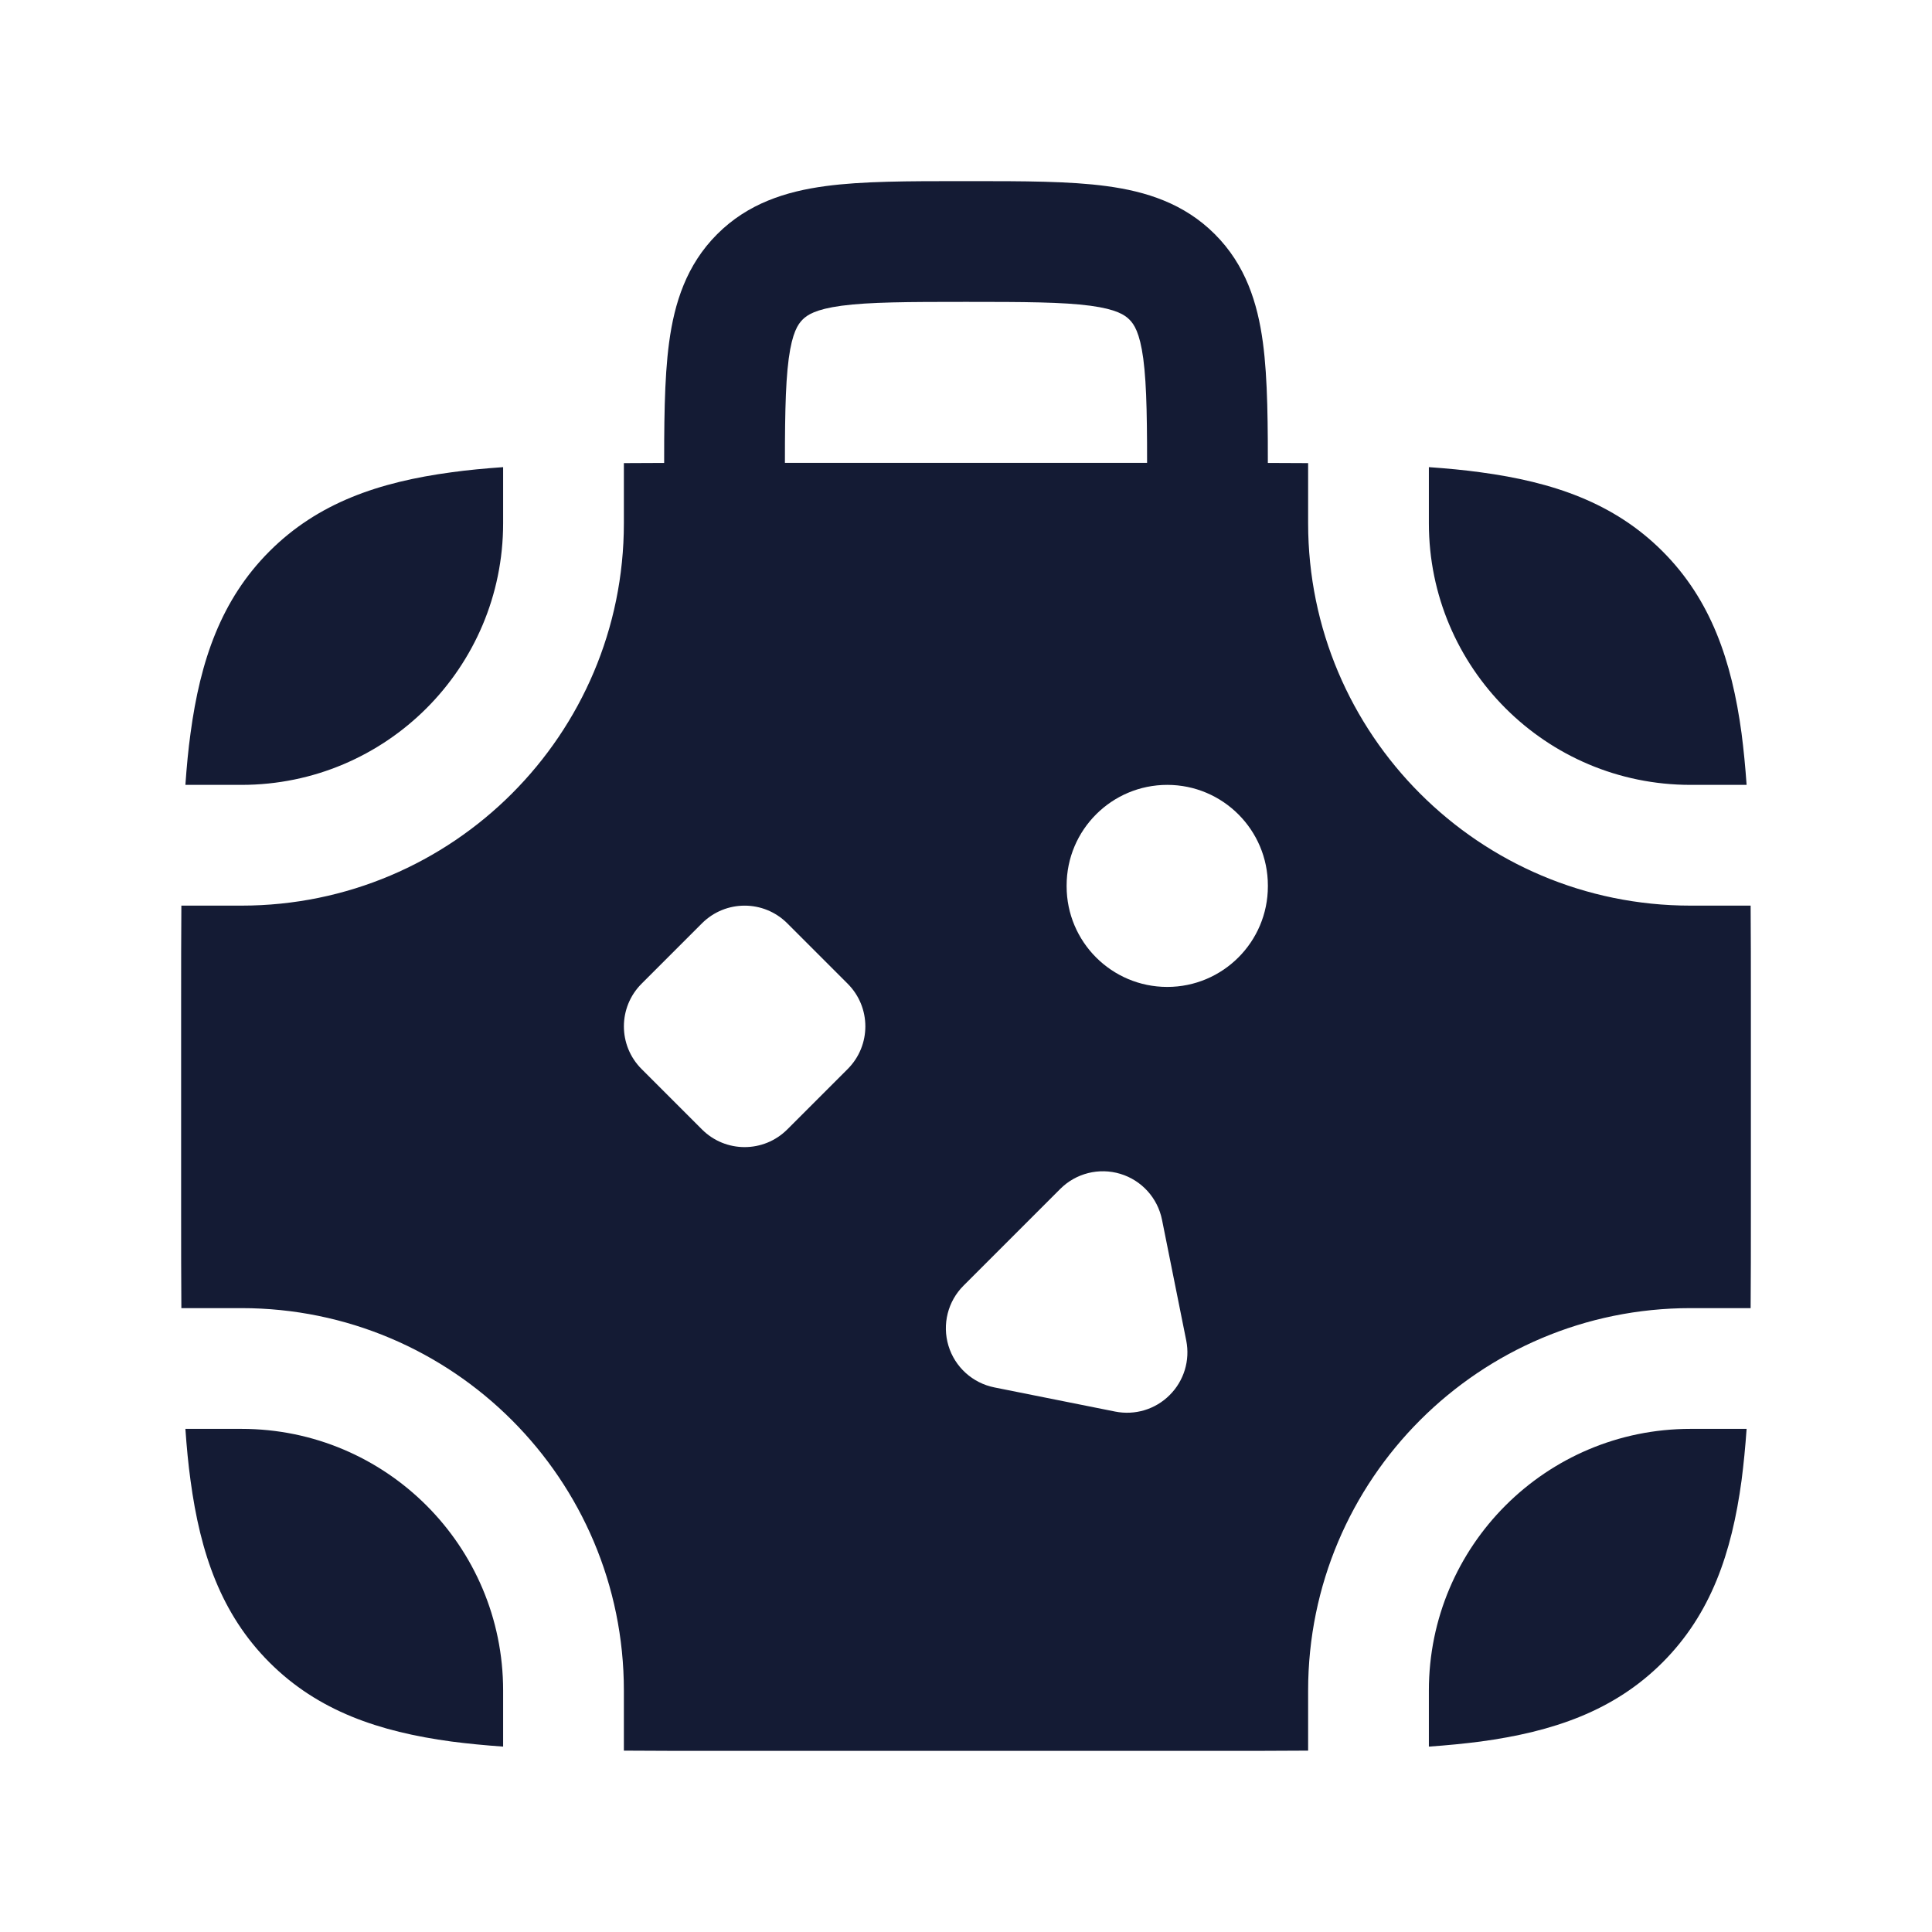 <svg width="24" height="24" viewBox="0 0 24 24" fill="none" xmlns="http://www.w3.org/2000/svg">
<path fill-rule="evenodd" clip-rule="evenodd" d="M11.951 2.25C11.967 2.25 11.983 2.25 12 2.25C12.017 2.25 12.033 2.25 12.049 2.25C12.714 2.25 13.287 2.25 13.746 2.312C14.238 2.378 14.709 2.527 15.091 2.909C15.473 3.291 15.622 3.763 15.688 4.254C15.75 4.713 15.75 5.286 15.75 5.951L15.75 6.5C15.75 6.914 15.414 7.25 15 7.25C14.586 7.25 14.25 6.914 14.25 6.5V6C14.25 5.272 14.248 4.801 14.202 4.454C14.158 4.129 14.087 4.027 14.03 3.97C13.973 3.913 13.871 3.842 13.546 3.798C13.199 3.752 12.728 3.75 12 3.75C11.272 3.75 10.801 3.752 10.454 3.798C10.129 3.842 10.027 3.913 9.97 3.97C9.913 4.027 9.842 4.129 9.798 4.454C9.752 4.801 9.75 5.272 9.75 6V6.5C9.75 6.914 9.414 7.25 9 7.25C8.586 7.25 8.25 6.914 8.25 6.5V6C8.25 5.983 8.25 5.967 8.25 5.951C8.25 5.286 8.25 4.713 8.312 4.254C8.378 3.763 8.527 3.291 8.909 2.909C9.291 2.527 9.763 2.378 10.254 2.312C10.713 2.25 11.286 2.25 11.951 2.25Z" fill="#141B34"/>
<path fill-rule="evenodd" clip-rule="evenodd" d="M15.055 5.75C15.479 5.75 15.877 5.75 16.25 5.753V6.5C16.25 9.123 18.377 11.25 21 11.25H21.747C21.75 11.623 21.75 12.021 21.75 12.445V12.445V12.445V12.445V15.055V15.055V15.055V15.055C21.75 15.479 21.75 15.877 21.747 16.25H21C18.377 16.25 16.25 18.377 16.25 21V21.747C15.877 21.75 15.479 21.75 15.055 21.75H15.055H15.055H15.055H8.945H8.945H8.945H8.945C8.521 21.75 8.123 21.75 7.75 21.747V21C7.75 18.377 5.623 16.25 3 16.25H2.253C2.25 15.877 2.25 15.479 2.25 15.055V15.055V15.055V15.055V12.445V12.445V12.445V12.445C2.25 12.021 2.25 11.623 2.253 11.25H3C5.623 11.25 7.75 9.123 7.75 6.5V5.753C8.123 5.75 8.521 5.75 8.945 5.75H8.945H8.945H8.945H15.055H15.055H15.055H15.055ZM21.634 9.108C21.66 9.309 21.681 9.523 21.697 9.75H21C19.205 9.75 17.75 8.295 17.75 6.5V5.803C17.977 5.819 18.191 5.839 18.392 5.867C19.292 5.988 20.05 6.246 20.652 6.848C21.254 7.45 21.512 8.208 21.634 9.108ZM21 17.75H21.697C21.681 17.977 21.66 18.191 21.634 18.392C21.512 19.292 21.254 20.05 20.652 20.652C20.05 21.254 19.292 21.512 18.392 21.634C18.191 21.66 17.977 21.681 17.75 21.697V21C17.75 19.205 19.205 17.75 21 17.75ZM6.25 21V21.697C6.023 21.681 5.809 21.66 5.608 21.634C4.708 21.512 3.95 21.254 3.348 20.652C2.746 20.05 2.488 19.292 2.367 18.392C2.339 18.191 2.319 17.977 2.303 17.75H3C4.795 17.75 6.25 19.205 6.25 21ZM3 9.75H2.303C2.319 9.523 2.339 9.309 2.367 9.108C2.488 8.208 2.746 7.45 3.348 6.848C3.95 6.246 4.708 5.988 5.608 5.867C5.809 5.839 6.023 5.819 6.25 5.803V6.5C6.25 8.295 4.795 9.75 3 9.75ZM9.78 11.47C9.487 11.177 9.013 11.177 8.72 11.47L7.97 12.22C7.677 12.513 7.677 12.987 7.97 13.28L8.72 14.03C9.013 14.323 9.487 14.323 9.78 14.03L10.53 13.28C10.823 12.987 10.823 12.513 10.53 12.22L9.78 11.47ZM13.917 14.582C14.182 14.662 14.381 14.882 14.435 15.153L14.736 16.653C14.785 16.899 14.708 17.153 14.53 17.33C14.353 17.508 14.099 17.584 13.853 17.535L12.353 17.235C12.082 17.181 11.862 16.982 11.782 16.717C11.702 16.452 11.774 16.165 11.97 15.97L13.17 14.77C13.365 14.574 13.653 14.502 13.917 14.582ZM15.75 11C15.75 10.31 15.19 9.75 14.5 9.75C13.81 9.75 13.25 10.31 13.25 11V11.01C13.25 11.7 13.81 12.26 14.5 12.26C15.19 12.26 15.75 11.7 15.75 11.01V11Z" fill="#141B34"/>
</svg>

